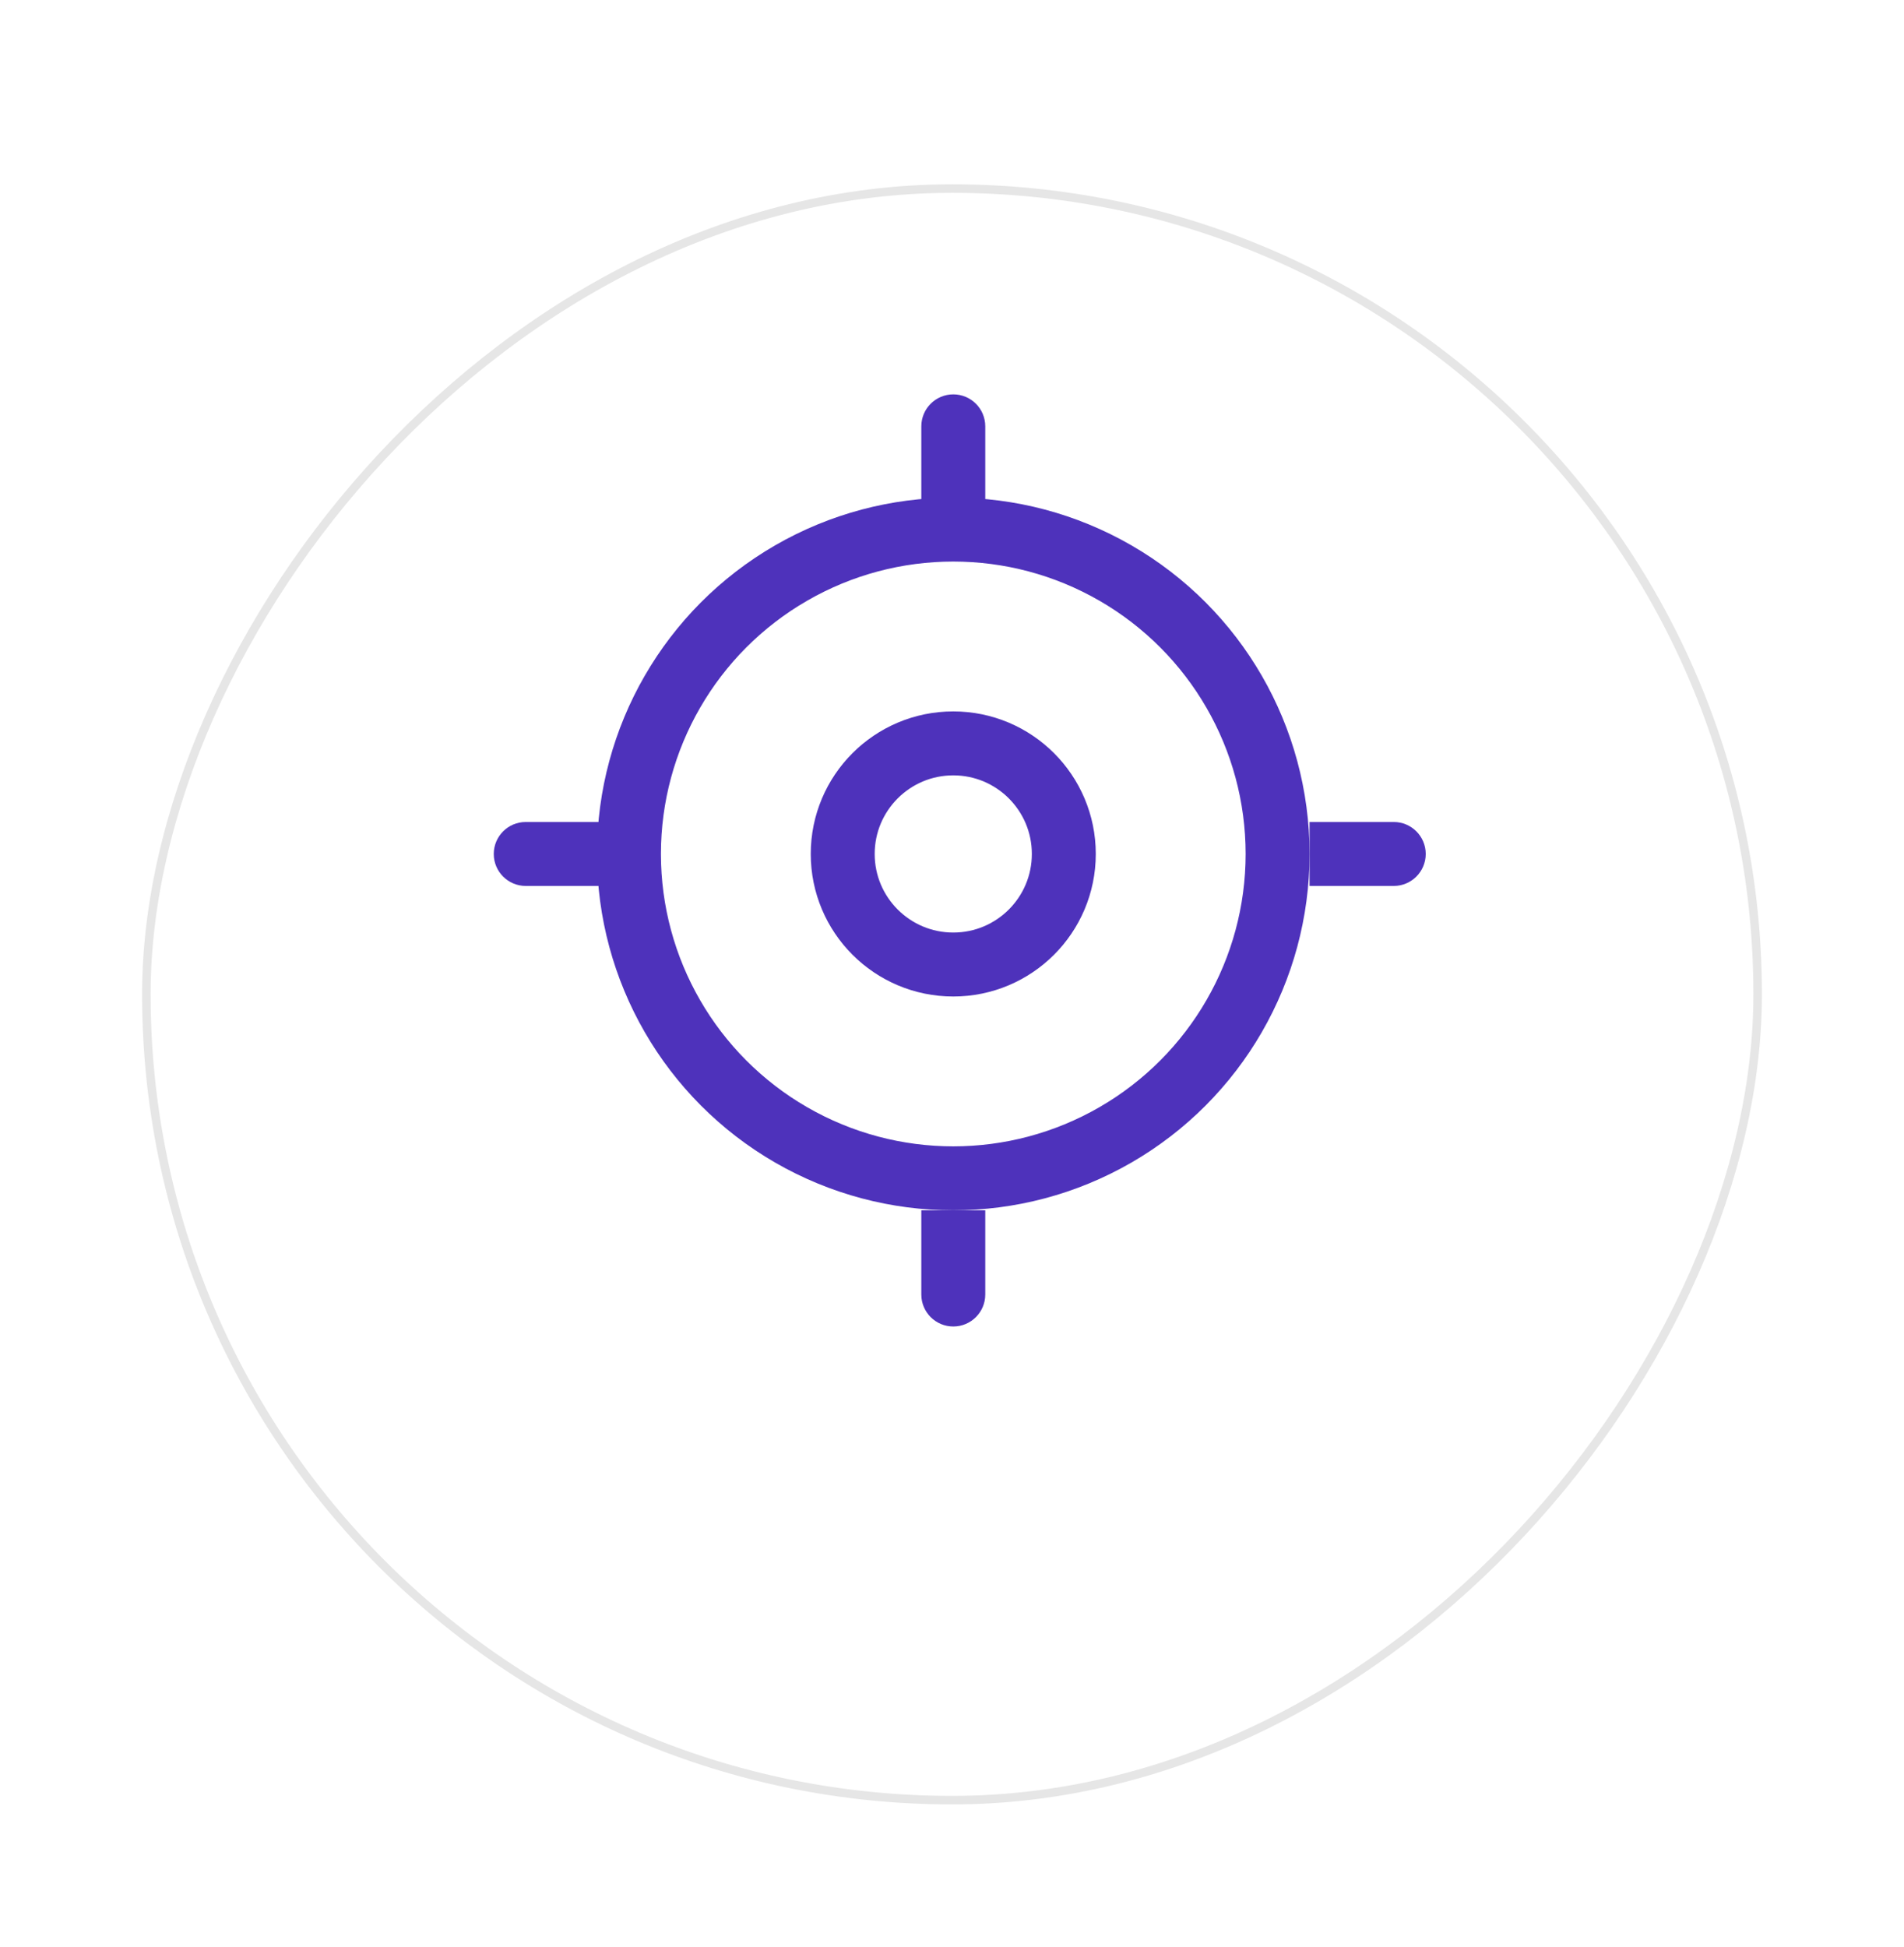 <svg width="134" height="137" viewBox="0 0 134 137" fill="none" xmlns="http://www.w3.org/2000/svg">
<g filter="url(#filter0_d_2386_14588)">
<rect width="114" height="114" rx="57" transform="matrix(-1 0 0 1 124 3)" fill="white"/>
<rect x="-0.3" y="0.3" width="113.4" height="113.4" rx="56.7" transform="matrix(-1 0 0 1 123.4 3)" stroke="#E6E6E6" stroke-width="0.6"/>
</g>
<circle cx="67.09" cy="60.089" r="22.825" stroke="#4E32BB" stroke-width="4.5"/>
<circle cx="67.089" cy="60.089" r="7.78" stroke="#4E32BB" stroke-width="4.5"/>
<path d="M69.341 30C69.341 28.757 68.334 27.75 67.091 27.75C65.848 27.75 64.841 28.757 64.841 30H69.341ZM64.841 30V35.927H69.341V30H64.841Z" fill="#4E32BB"/>
<path d="M69.341 91.09C69.341 92.332 68.334 93.34 67.091 93.34C65.848 93.34 64.841 92.332 64.841 91.09H69.341ZM64.841 91.09V85.163H69.341V91.09H64.841Z" fill="#4E32BB"/>
<path d="M98.09 62.34C99.332 62.34 100.34 61.332 100.34 60.09C100.34 58.847 99.332 57.84 98.09 57.84V62.34ZM98.09 57.84H92.163V62.34H98.09V57.84Z" fill="#4E32BB"/>
<path d="M37 62.34C35.757 62.34 34.75 61.332 34.75 60.09C34.75 58.847 35.757 57.84 37 57.84V62.34ZM37 57.84H42.927V62.34H37V57.84Z" fill="#4E32BB"/>
<defs>
<filter id="filter0_d_2386_14588" x="0.031" y="3" width="133.938" height="133.938" filterUnits="userSpaceOnUse" color-interpolation-filters="sRGB">
<feFlood flood-opacity="0" result="BackgroundImageFix"/>
<feColorMatrix in="SourceAlpha" type="matrix" values="0 0 0 0 0 0 0 0 0 0 0 0 0 0 0 0 0 0 127 0" result="hardAlpha"/>
<feOffset dy="9.969"/>
<feGaussianBlur stdDeviation="4.984"/>
<feComposite in2="hardAlpha" operator="out"/>
<feColorMatrix type="matrix" values="0 0 0 0 0 0 0 0 0 0 0 0 0 0 0 0 0 0 0.2 0"/>
<feBlend mode="normal" in2="BackgroundImageFix" result="effect1_dropShadow_2386_14588"/>
<feBlend mode="normal" in="SourceGraphic" in2="effect1_dropShadow_2386_14588" result="shape"/>
</filter>
</defs>
</svg>
